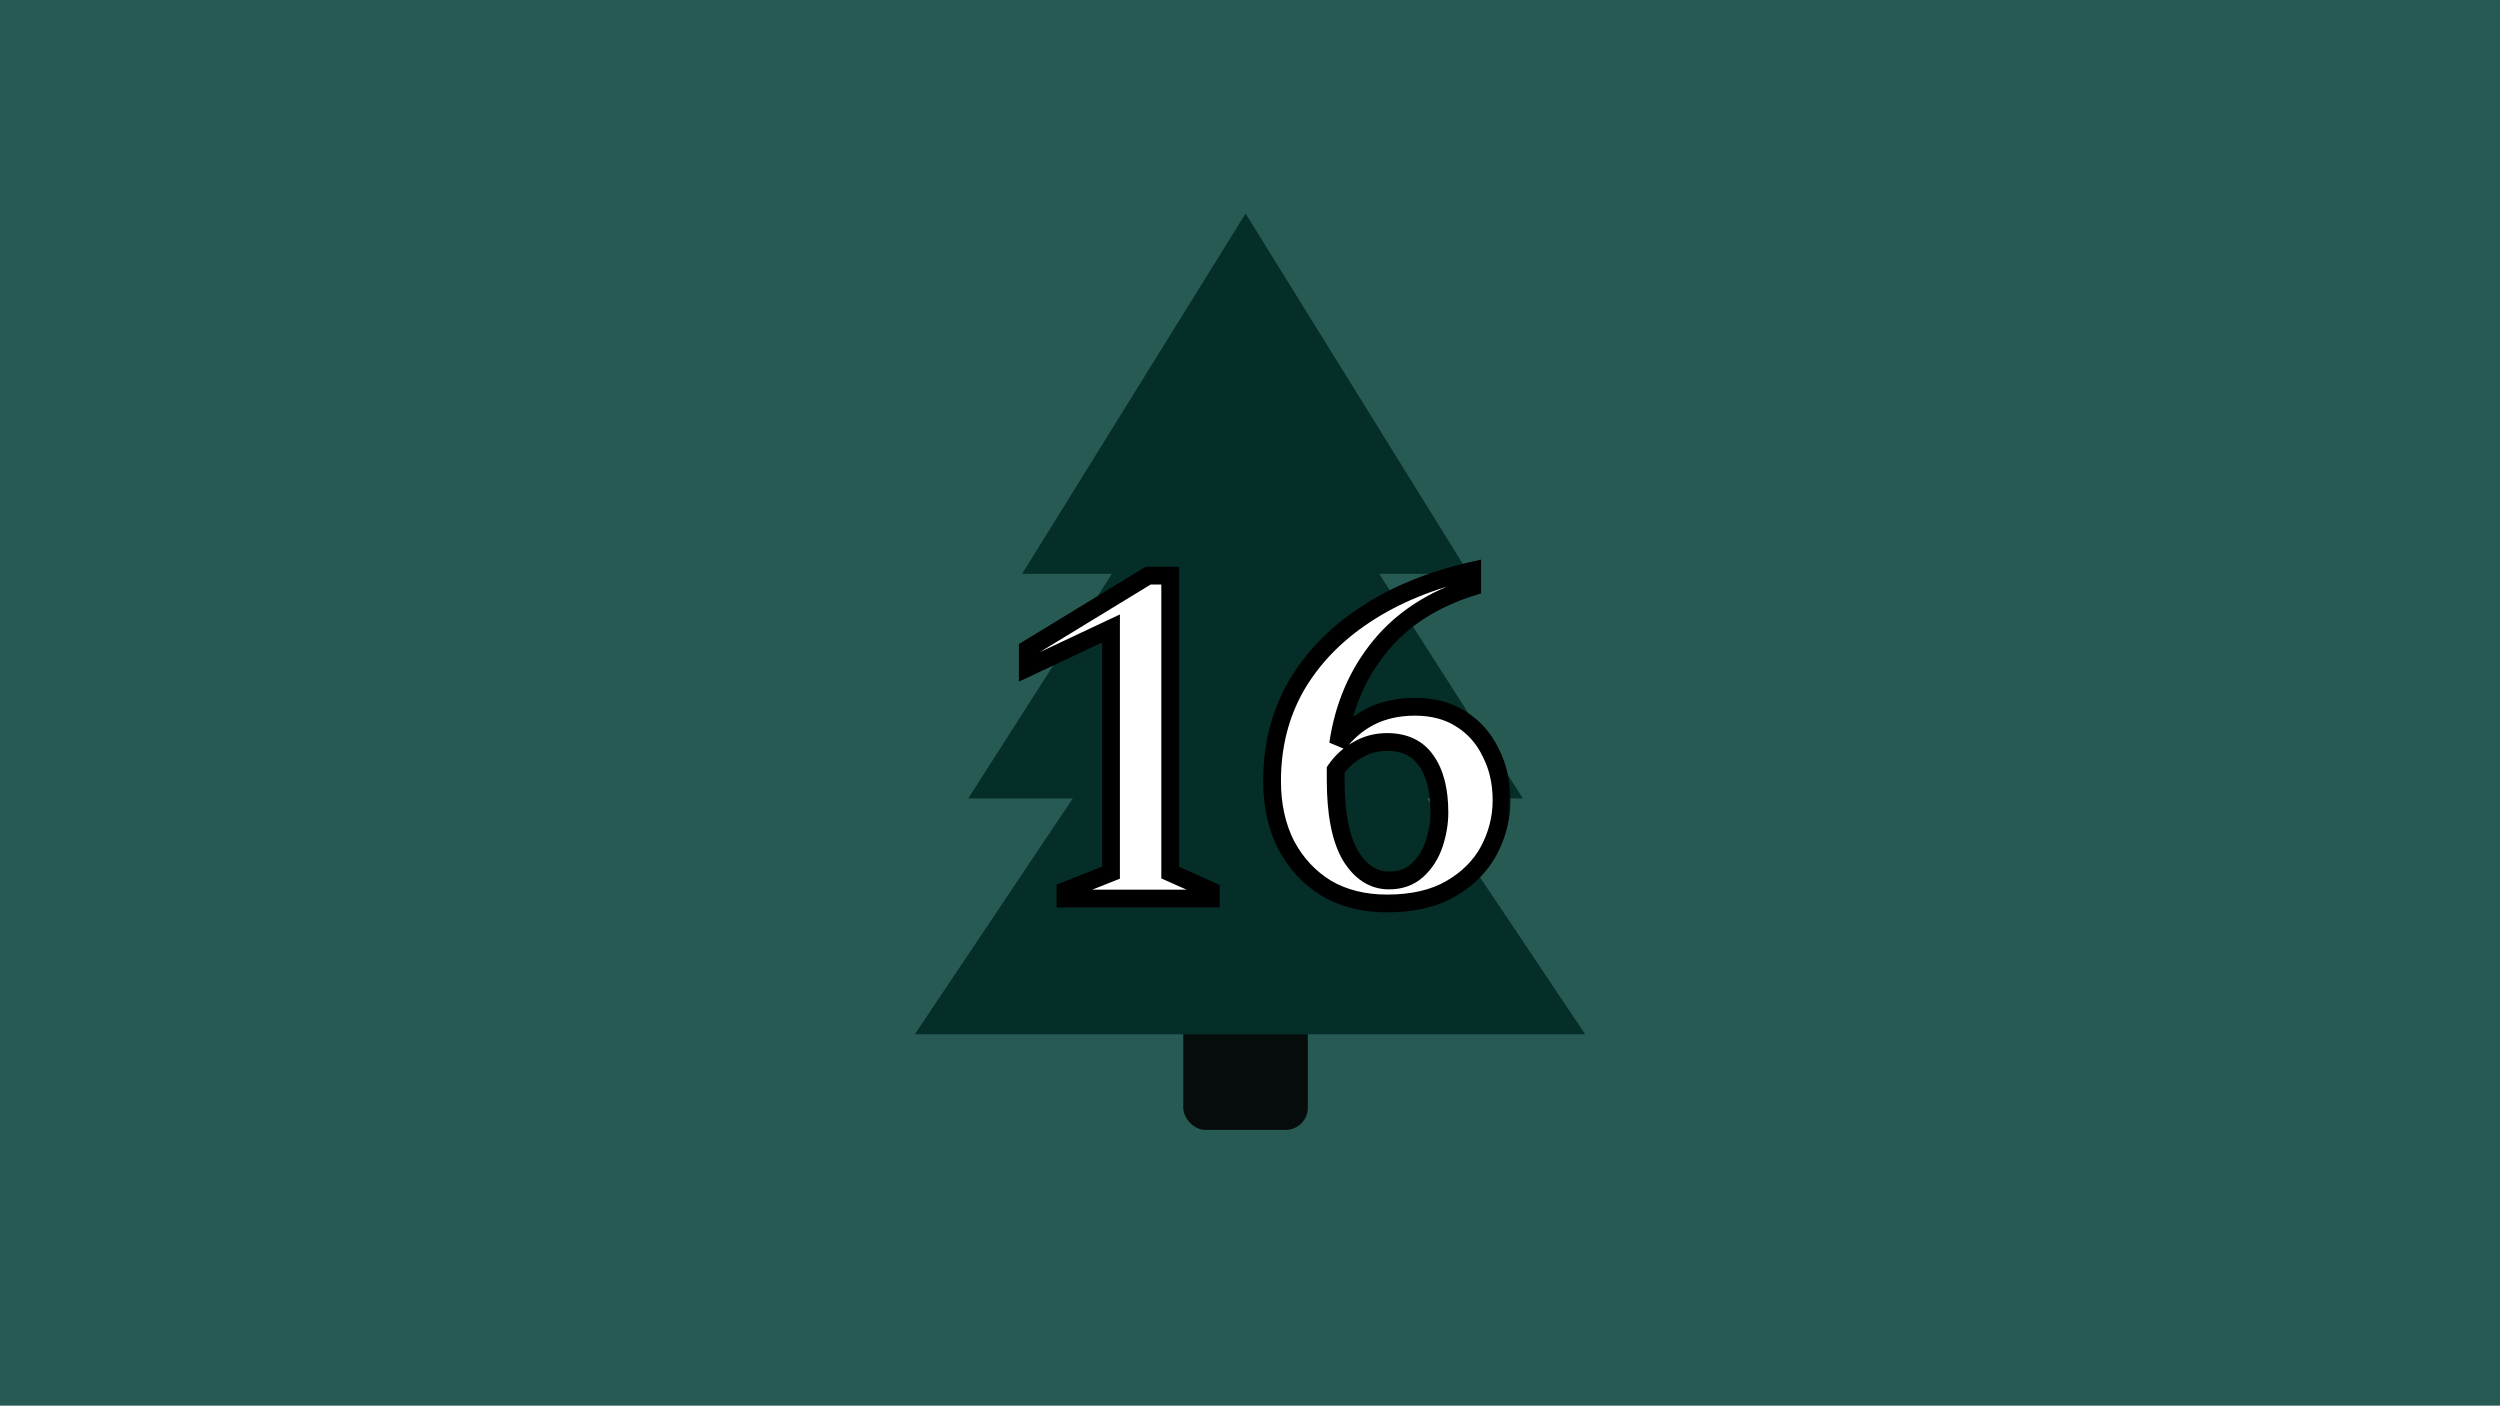 <svg width="281" height="158" viewBox="0 0 281 158" fill="none" xmlns="http://www.w3.org/2000/svg">
<rect width="281" height="158" fill="#285A54"/>
<rect x="133" y="94" width="14" height="33" rx="2.5" fill="#050C0B"/>
<path d="M140 24L165.115 64.5H114.885L140 24Z" fill="#052E29"/>
<path d="M140 41L171.177 89.75H108.823L140 41Z" fill="#052E29"/>
<path d="M140.5 60L178.172 116.25H102.828L140.5 60Z" fill="#052E29"/>
<g filter="url(#filter0_bd_2561_54)">
<mask id="path-5-outside-1_2561_54" maskUnits="userSpaceOnUse" x="114" y="58" width="56" height="41" fill="black">
<rect fill="white" x="114" y="58" width="56" height="41"/>
<path d="M119.763 97V96.12L124.878 94.085V66.64L115.528 71.04V68.95L129.058 60.7H131.533V94.085L136.098 96.12V97H119.763ZM155.905 97.55C153.302 97.55 151.028 96.982 149.085 95.845C147.178 94.672 145.675 93.058 144.575 91.005C143.512 88.915 142.98 86.513 142.98 83.8C142.98 79.84 143.878 76.283 145.675 73.13C147.508 69.977 150.093 67.3 153.43 65.1C156.803 62.863 160.818 61.213 165.475 60.15V61.965C161.112 63.322 157.665 65.54 155.135 68.62C152.605 71.7 151.028 75.367 150.405 79.62C151.395 78.3 152.605 77.273 154.035 76.54C155.502 75.807 157.17 75.44 159.04 75.44C161.057 75.44 162.78 75.898 164.21 76.815C165.677 77.732 166.795 78.997 167.565 80.61C168.372 82.187 168.775 83.965 168.775 85.945C168.775 87.925 168.298 89.813 167.345 91.61C166.392 93.37 164.962 94.8 163.055 95.9C161.148 97 158.765 97.55 155.905 97.55ZM150.13 83.635C150.13 87.412 150.68 90.253 151.78 92.16C152.917 94.03 154.365 94.965 156.125 94.965C157.408 94.965 158.472 94.58 159.315 93.81C160.158 93.04 160.782 92.068 161.185 90.895C161.588 89.685 161.79 88.493 161.79 87.32C161.79 84.827 161.295 82.883 160.305 81.49C159.352 80.097 157.885 79.4 155.905 79.4C154.695 79.4 153.595 79.693 152.605 80.28C151.615 80.83 150.79 81.582 150.13 82.535C150.13 82.902 150.13 83.268 150.13 83.635Z"/>
</mask>
<path d="M119.763 97V96.12L124.878 94.085V66.64L115.528 71.04V68.95L129.058 60.7H131.533V94.085L136.098 96.12V97H119.763ZM155.905 97.55C153.302 97.55 151.028 96.982 149.085 95.845C147.178 94.672 145.675 93.058 144.575 91.005C143.512 88.915 142.98 86.513 142.98 83.8C142.98 79.84 143.878 76.283 145.675 73.13C147.508 69.977 150.093 67.3 153.43 65.1C156.803 62.863 160.818 61.213 165.475 60.15V61.965C161.112 63.322 157.665 65.54 155.135 68.62C152.605 71.7 151.028 75.367 150.405 79.62C151.395 78.3 152.605 77.273 154.035 76.54C155.502 75.807 157.17 75.44 159.04 75.44C161.057 75.44 162.78 75.898 164.21 76.815C165.677 77.732 166.795 78.997 167.565 80.61C168.372 82.187 168.775 83.965 168.775 85.945C168.775 87.925 168.298 89.813 167.345 91.61C166.392 93.37 164.962 94.8 163.055 95.9C161.148 97 158.765 97.55 155.905 97.55ZM150.13 83.635C150.13 87.412 150.68 90.253 151.78 92.16C152.917 94.03 154.365 94.965 156.125 94.965C157.408 94.965 158.472 94.58 159.315 93.81C160.158 93.04 160.782 92.068 161.185 90.895C161.588 89.685 161.79 88.493 161.79 87.32C161.79 84.827 161.295 82.883 160.305 81.49C159.352 80.097 157.885 79.4 155.905 79.4C154.695 79.4 153.595 79.693 152.605 80.28C151.615 80.83 150.79 81.582 150.13 82.535C150.13 82.902 150.13 83.268 150.13 83.635Z" fill="white"/>
<path d="M119.763 97H118.763V98H119.763V97ZM119.763 96.12L119.393 95.191L118.763 95.442V96.12H119.763ZM124.878 94.085L125.247 95.014L125.878 94.763V94.085H124.878ZM124.878 66.64H125.878V65.064L124.452 65.735L124.878 66.64ZM115.528 71.04H114.528V72.616L115.953 71.945L115.528 71.04ZM115.528 68.95L115.007 68.096L114.528 68.388V68.95H115.528ZM129.058 60.7V59.7H128.777L128.537 59.846L129.058 60.7ZM131.533 60.7H132.533V59.7H131.533V60.7ZM131.533 94.085H130.533V94.734L131.126 94.998L131.533 94.085ZM136.098 96.12H137.098V95.471L136.505 95.207L136.098 96.12ZM136.098 97V98H137.098V97H136.098ZM120.763 97V96.12H118.763V97H120.763ZM120.132 97.049L125.247 95.014L124.508 93.156L119.393 95.191L120.132 97.049ZM125.878 94.085V66.64H123.878V94.085H125.878ZM124.452 65.735L115.102 70.135L115.953 71.945L125.303 67.545L124.452 65.735ZM116.528 71.04V68.95H114.528V71.04H116.528ZM116.048 69.804L129.578 61.554L128.537 59.846L115.007 68.096L116.048 69.804ZM129.058 61.7H131.533V59.7H129.058V61.7ZM130.533 60.7V94.085H132.533V60.7H130.533ZM131.126 94.998L135.691 97.033L136.505 95.207L131.94 93.172L131.126 94.998ZM135.098 96.12V97H137.098V96.12H135.098ZM136.098 96H119.763V98H136.098V96ZM149.085 95.845L148.561 96.697L148.57 96.703L148.58 96.708L149.085 95.845ZM144.575 91.005L143.684 91.459L143.689 91.468L143.694 91.477L144.575 91.005ZM145.675 73.13L144.81 72.627L144.806 72.635L145.675 73.13ZM153.43 65.1L153.98 65.935L153.983 65.933L153.43 65.1ZM165.475 60.15H166.475V58.896L165.252 59.175L165.475 60.15ZM165.475 61.965L165.772 62.92L166.475 62.701V61.965H165.475ZM155.135 68.62L154.362 67.985L155.135 68.62ZM150.405 79.62L149.416 79.475L151.205 80.22L150.405 79.62ZM154.035 76.54L153.588 75.645L153.579 75.65L154.035 76.54ZM164.21 76.815L163.67 77.657L163.68 77.663L164.21 76.815ZM167.565 80.61L166.663 81.041L166.668 81.053L166.675 81.066L167.565 80.61ZM167.345 91.61L168.224 92.086L168.228 92.079L167.345 91.61ZM163.055 95.9L163.555 96.766L163.055 95.9ZM151.78 92.16L150.914 92.66L150.92 92.67L150.925 92.679L151.78 92.16ZM161.185 90.895L162.131 91.22L162.134 91.211L161.185 90.895ZM160.305 81.49L159.48 82.055L159.485 82.062L159.49 82.069L160.305 81.49ZM152.605 80.28L153.091 81.154L153.103 81.147L153.115 81.14L152.605 80.28ZM150.13 82.535L149.308 81.966L149.13 82.223V82.535H150.13ZM155.905 96.55C153.451 96.55 151.357 96.016 149.59 94.982L148.58 96.708C150.699 97.948 153.152 98.55 155.905 98.55V96.55ZM149.609 94.993C147.859 93.916 146.477 92.437 145.456 90.533L143.694 91.477C144.873 93.68 146.497 95.427 148.561 96.697L149.609 94.993ZM145.466 90.552C144.485 88.623 143.98 86.38 143.98 83.8H141.98C141.98 86.646 142.538 89.207 143.684 91.459L145.466 90.552ZM143.98 83.8C143.98 79.997 144.841 76.614 146.544 73.625L144.806 72.635C142.916 75.953 141.98 79.683 141.98 83.8H143.98ZM146.54 73.633C148.288 70.625 150.76 68.058 153.98 65.935L152.88 64.265C149.426 66.542 146.729 69.328 144.81 72.627L146.54 73.633ZM153.983 65.933C157.239 63.774 161.138 62.166 165.698 61.125L165.252 59.175C160.499 60.261 156.368 61.952 152.877 64.267L153.983 65.933ZM164.475 60.15V61.965H166.475V60.15H164.475ZM165.178 61.01C160.656 62.416 157.034 64.733 154.362 67.985L155.908 69.255C158.296 66.347 161.567 64.227 165.772 62.92L165.178 61.01ZM154.362 67.985C151.708 71.217 150.063 75.056 149.416 79.475L151.394 79.765C151.994 75.677 153.502 72.183 155.908 69.255L154.362 67.985ZM151.205 80.22C152.106 79.018 153.2 78.092 154.491 77.43L153.579 75.65C152.01 76.455 150.684 77.582 149.605 79.02L151.205 80.22ZM154.482 77.434C155.792 76.78 157.303 76.44 159.04 76.44V74.44C157.037 74.44 155.212 74.834 153.588 75.646L154.482 77.434ZM159.04 76.44C160.902 76.44 162.429 76.862 163.67 77.657L164.75 75.973C163.131 74.935 161.212 74.44 159.04 74.44V76.44ZM163.68 77.663C164.98 78.475 165.972 79.593 166.663 81.041L168.467 80.179C167.618 78.4 166.374 76.988 164.74 75.967L163.68 77.663ZM166.675 81.066C167.401 82.485 167.775 84.105 167.775 85.945H169.775C169.775 83.826 169.342 81.888 168.455 80.154L166.675 81.066ZM167.775 85.945C167.775 87.757 167.341 89.485 166.462 91.141L168.228 92.079C169.256 90.142 169.775 88.093 169.775 85.945H167.775ZM166.466 91.134C165.609 92.715 164.318 94.017 162.555 95.034L163.555 96.766C165.605 95.583 167.174 94.025 168.224 92.086L166.466 91.134ZM162.555 95.034C160.84 96.024 158.641 96.55 155.905 96.55V98.55C158.889 98.55 161.457 97.976 163.555 96.766L162.555 95.034ZM149.13 83.635C149.13 87.477 149.684 90.528 150.914 92.66L152.646 91.66C151.676 89.979 151.13 87.346 151.13 83.635H149.13ZM150.925 92.679C152.193 94.764 153.928 95.965 156.125 95.965V93.965C154.802 93.965 153.641 93.296 152.635 91.641L150.925 92.679ZM156.125 95.965C157.625 95.965 158.939 95.508 159.989 94.549L158.641 93.072C158.005 93.652 157.192 93.965 156.125 93.965V95.965ZM159.989 94.549C160.967 93.656 161.678 92.538 162.131 91.22L160.239 90.57C159.886 91.599 159.35 92.424 158.641 93.072L159.989 94.549ZM162.134 91.211C162.568 89.908 162.79 88.61 162.79 87.32H160.79C160.79 88.377 160.609 89.462 160.236 90.579L162.134 91.211ZM162.79 87.32C162.79 84.71 162.274 82.535 161.12 80.911L159.49 82.069C160.316 83.232 160.79 84.943 160.79 87.32H162.79ZM161.13 80.925C159.956 79.21 158.149 78.4 155.905 78.4V80.4C157.621 80.4 158.747 80.984 159.48 82.055L161.13 80.925ZM155.905 78.4C154.525 78.4 153.248 78.737 152.095 79.42L153.115 81.14C153.942 80.65 154.865 80.4 155.905 80.4V78.4ZM152.119 79.406C150.992 80.032 150.053 80.889 149.308 81.966L150.952 83.104C151.527 82.274 152.238 81.628 153.091 81.154L152.119 79.406ZM149.13 82.535C149.13 82.536 149.13 82.536 149.13 82.537C149.13 82.538 149.13 82.539 149.13 82.539C149.13 82.54 149.13 82.541 149.13 82.541C149.13 82.542 149.13 82.543 149.13 82.544C149.13 82.544 149.13 82.545 149.13 82.546C149.13 82.546 149.13 82.547 149.13 82.548C149.13 82.549 149.13 82.549 149.13 82.55C149.13 82.551 149.13 82.552 149.13 82.552C149.13 82.553 149.13 82.554 149.13 82.554C149.13 82.555 149.13 82.556 149.13 82.556C149.13 82.557 149.13 82.558 149.13 82.559C149.13 82.559 149.13 82.56 149.13 82.561C149.13 82.561 149.13 82.562 149.13 82.563C149.13 82.564 149.13 82.564 149.13 82.565C149.13 82.566 149.13 82.567 149.13 82.567C149.13 82.568 149.13 82.569 149.13 82.569C149.13 82.57 149.13 82.571 149.13 82.572C149.13 82.572 149.13 82.573 149.13 82.574C149.13 82.574 149.13 82.575 149.13 82.576C149.13 82.576 149.13 82.577 149.13 82.578C149.13 82.579 149.13 82.579 149.13 82.58C149.13 82.581 149.13 82.582 149.13 82.582C149.13 82.583 149.13 82.584 149.13 82.584C149.13 82.585 149.13 82.586 149.13 82.587C149.13 82.587 149.13 82.588 149.13 82.589C149.13 82.589 149.13 82.59 149.13 82.591C149.13 82.592 149.13 82.592 149.13 82.593C149.13 82.594 149.13 82.594 149.13 82.595C149.13 82.596 149.13 82.597 149.13 82.597C149.13 82.598 149.13 82.599 149.13 82.6C149.13 82.6 149.13 82.601 149.13 82.602C149.13 82.602 149.13 82.603 149.13 82.604C149.13 82.605 149.13 82.605 149.13 82.606C149.13 82.607 149.13 82.607 149.13 82.608C149.13 82.609 149.13 82.609 149.13 82.61C149.13 82.611 149.13 82.612 149.13 82.612C149.13 82.613 149.13 82.614 149.13 82.615C149.13 82.615 149.13 82.616 149.13 82.617C149.13 82.617 149.13 82.618 149.13 82.619C149.13 82.62 149.13 82.62 149.13 82.621C149.13 82.622 149.13 82.622 149.13 82.623C149.13 82.624 149.13 82.624 149.13 82.625C149.13 82.626 149.13 82.627 149.13 82.627C149.13 82.628 149.13 82.629 149.13 82.629C149.13 82.63 149.13 82.631 149.13 82.632C149.13 82.632 149.13 82.633 149.13 82.634C149.13 82.635 149.13 82.635 149.13 82.636C149.13 82.637 149.13 82.637 149.13 82.638C149.13 82.639 149.13 82.64 149.13 82.64C149.13 82.641 149.13 82.642 149.13 82.642C149.13 82.643 149.13 82.644 149.13 82.645C149.13 82.645 149.13 82.646 149.13 82.647C149.13 82.647 149.13 82.648 149.13 82.649C149.13 82.65 149.13 82.65 149.13 82.651C149.13 82.652 149.13 82.652 149.13 82.653C149.13 82.654 149.13 82.655 149.13 82.655C149.13 82.656 149.13 82.657 149.13 82.657C149.13 82.658 149.13 82.659 149.13 82.66C149.13 82.66 149.13 82.661 149.13 82.662C149.13 82.662 149.13 82.663 149.13 82.664C149.13 82.665 149.13 82.665 149.13 82.666C149.13 82.667 149.13 82.668 149.13 82.668C149.13 82.669 149.13 82.67 149.13 82.67C149.13 82.671 149.13 82.672 149.13 82.672C149.13 82.673 149.13 82.674 149.13 82.675C149.13 82.675 149.13 82.676 149.13 82.677C149.13 82.677 149.13 82.678 149.13 82.679C149.13 82.68 149.13 82.68 149.13 82.681C149.13 82.682 149.13 82.683 149.13 82.683C149.13 82.684 149.13 82.685 149.13 82.685C149.13 82.686 149.13 82.687 149.13 82.688C149.13 82.688 149.13 82.689 149.13 82.69C149.13 82.69 149.13 82.691 149.13 82.692C149.13 82.693 149.13 82.693 149.13 82.694C149.13 82.695 149.13 82.695 149.13 82.696C149.13 82.697 149.13 82.698 149.13 82.698C149.13 82.699 149.13 82.7 149.13 82.7C149.13 82.701 149.13 82.702 149.13 82.703C149.13 82.703 149.13 82.704 149.13 82.705C149.13 82.705 149.13 82.706 149.13 82.707C149.13 82.708 149.13 82.708 149.13 82.709C149.13 82.71 149.13 82.71 149.13 82.711C149.13 82.712 149.13 82.713 149.13 82.713C149.13 82.714 149.13 82.715 149.13 82.716C149.13 82.716 149.13 82.717 149.13 82.718C149.13 82.718 149.13 82.719 149.13 82.72C149.13 82.721 149.13 82.721 149.13 82.722C149.13 82.723 149.13 82.723 149.13 82.724C149.13 82.725 149.13 82.725 149.13 82.726C149.13 82.727 149.13 82.728 149.13 82.728C149.13 82.729 149.13 82.73 149.13 82.731C149.13 82.731 149.13 82.732 149.13 82.733C149.13 82.733 149.13 82.734 149.13 82.735C149.13 82.736 149.13 82.736 149.13 82.737C149.13 82.738 149.13 82.738 149.13 82.739C149.13 82.74 149.13 82.74 149.13 82.741C149.13 82.742 149.13 82.743 149.13 82.743C149.13 82.744 149.13 82.745 149.13 82.746C149.13 82.746 149.13 82.747 149.13 82.748C149.13 82.748 149.13 82.749 149.13 82.75C149.13 82.751 149.13 82.751 149.13 82.752C149.13 82.753 149.13 82.753 149.13 82.754C149.13 82.755 149.13 82.756 149.13 82.756C149.13 82.757 149.13 82.758 149.13 82.758C149.13 82.759 149.13 82.76 149.13 82.761C149.13 82.761 149.13 82.762 149.13 82.763C149.13 82.763 149.13 82.764 149.13 82.765C149.13 82.766 149.13 82.766 149.13 82.767C149.13 82.768 149.13 82.769 149.13 82.769C149.13 82.77 149.13 82.771 149.13 82.771C149.13 82.772 149.13 82.773 149.13 82.773C149.13 82.774 149.13 82.775 149.13 82.776C149.13 82.776 149.13 82.777 149.13 82.778C149.13 82.778 149.13 82.779 149.13 82.78C149.13 82.781 149.13 82.781 149.13 82.782C149.13 82.783 149.13 82.784 149.13 82.784C149.13 82.785 149.13 82.786 149.13 82.786C149.13 82.787 149.13 82.788 149.13 82.788C149.13 82.789 149.13 82.79 149.13 82.791C149.13 82.791 149.13 82.792 149.13 82.793C149.13 82.793 149.13 82.794 149.13 82.795C149.13 82.796 149.13 82.796 149.13 82.797C149.13 82.798 149.13 82.799 149.13 82.799C149.13 82.8 149.13 82.801 149.13 82.801C149.13 82.802 149.13 82.803 149.13 82.804C149.13 82.804 149.13 82.805 149.13 82.806C149.13 82.806 149.13 82.807 149.13 82.808C149.13 82.809 149.13 82.809 149.13 82.81C149.13 82.811 149.13 82.811 149.13 82.812C149.13 82.813 149.13 82.814 149.13 82.814C149.13 82.815 149.13 82.816 149.13 82.816C149.13 82.817 149.13 82.818 149.13 82.819C149.13 82.819 149.13 82.82 149.13 82.821C149.13 82.822 149.13 82.822 149.13 82.823C149.13 82.824 149.13 82.824 149.13 82.825C149.13 82.826 149.13 82.826 149.13 82.827C149.13 82.828 149.13 82.829 149.13 82.829C149.13 82.83 149.13 82.831 149.13 82.832C149.13 82.832 149.13 82.833 149.13 82.834C149.13 82.834 149.13 82.835 149.13 82.836C149.13 82.837 149.13 82.837 149.13 82.838C149.13 82.839 149.13 82.839 149.13 82.84C149.13 82.841 149.13 82.841 149.13 82.842C149.13 82.843 149.13 82.844 149.13 82.844C149.13 82.845 149.13 82.846 149.13 82.847C149.13 82.847 149.13 82.848 149.13 82.849C149.13 82.849 149.13 82.85 149.13 82.851C149.13 82.852 149.13 82.852 149.13 82.853C149.13 82.854 149.13 82.854 149.13 82.855C149.13 82.856 149.13 82.856 149.13 82.857C149.13 82.858 149.13 82.859 149.13 82.859C149.13 82.86 149.13 82.861 149.13 82.862C149.13 82.862 149.13 82.863 149.13 82.864C149.13 82.864 149.13 82.865 149.13 82.866C149.13 82.867 149.13 82.867 149.13 82.868C149.13 82.869 149.13 82.869 149.13 82.87C149.13 82.871 149.13 82.872 149.13 82.872C149.13 82.873 149.13 82.874 149.13 82.874C149.13 82.875 149.13 82.876 149.13 82.877C149.13 82.877 149.13 82.878 149.13 82.879C149.13 82.879 149.13 82.88 149.13 82.881C149.13 82.882 149.13 82.882 149.13 82.883C149.13 82.884 149.13 82.885 149.13 82.885C149.13 82.886 149.13 82.887 149.13 82.887C149.13 82.888 149.13 82.889 149.13 82.889C149.13 82.89 149.13 82.891 149.13 82.892C149.13 82.892 149.13 82.893 149.13 82.894C149.13 82.894 149.13 82.895 149.13 82.896C149.13 82.897 149.13 82.897 149.13 82.898C149.13 82.899 149.13 82.9 149.13 82.9C149.13 82.901 149.13 82.902 149.13 82.902C149.13 82.903 149.13 82.904 149.13 82.904C149.13 82.905 149.13 82.906 149.13 82.907C149.13 82.907 149.13 82.908 149.13 82.909C149.13 82.909 149.13 82.91 149.13 82.911C149.13 82.912 149.13 82.912 149.13 82.913C149.13 82.914 149.13 82.915 149.13 82.915C149.13 82.916 149.13 82.917 149.13 82.917C149.13 82.918 149.13 82.919 149.13 82.92C149.13 82.92 149.13 82.921 149.13 82.922C149.13 82.922 149.13 82.923 149.13 82.924C149.13 82.925 149.13 82.925 149.13 82.926C149.13 82.927 149.13 82.927 149.13 82.928C149.13 82.929 149.13 82.93 149.13 82.93C149.13 82.931 149.13 82.932 149.13 82.933C149.13 82.933 149.13 82.934 149.13 82.935C149.13 82.935 149.13 82.936 149.13 82.937C149.13 82.938 149.13 82.938 149.13 82.939C149.13 82.94 149.13 82.94 149.13 82.941C149.13 82.942 149.13 82.942 149.13 82.943C149.13 82.944 149.13 82.945 149.13 82.945C149.13 82.946 149.13 82.947 149.13 82.948C149.13 82.948 149.13 82.949 149.13 82.95C149.13 82.95 149.13 82.951 149.13 82.952C149.13 82.953 149.13 82.953 149.13 82.954C149.13 82.955 149.13 82.955 149.13 82.956C149.13 82.957 149.13 82.957 149.13 82.958C149.13 82.959 149.13 82.96 149.13 82.96C149.13 82.961 149.13 82.962 149.13 82.963C149.13 82.963 149.13 82.964 149.13 82.965C149.13 82.965 149.13 82.966 149.13 82.967C149.13 82.968 149.13 82.968 149.13 82.969C149.13 82.97 149.13 82.97 149.13 82.971C149.13 82.972 149.13 82.973 149.13 82.973C149.13 82.974 149.13 82.975 149.13 82.975C149.13 82.976 149.13 82.977 149.13 82.978C149.13 82.978 149.13 82.979 149.13 82.98C149.13 82.98 149.13 82.981 149.13 82.982C149.13 82.983 149.13 82.983 149.13 82.984C149.13 82.985 149.13 82.986 149.13 82.986C149.13 82.987 149.13 82.988 149.13 82.988C149.13 82.989 149.13 82.99 149.13 82.99C149.13 82.991 149.13 82.992 149.13 82.993C149.13 82.993 149.13 82.994 149.13 82.995C149.13 82.996 149.13 82.996 149.13 82.997C149.13 82.998 149.13 82.998 149.13 82.999C149.13 83 149.13 83.001 149.13 83.001C149.13 83.002 149.13 83.003 149.13 83.003C149.13 83.004 149.13 83.005 149.13 83.005C149.13 83.006 149.13 83.007 149.13 83.008C149.13 83.008 149.13 83.009 149.13 83.01C149.13 83.01 149.13 83.011 149.13 83.012C149.13 83.013 149.13 83.013 149.13 83.014C149.13 83.015 149.13 83.016 149.13 83.016C149.13 83.017 149.13 83.018 149.13 83.018C149.13 83.019 149.13 83.02 149.13 83.02C149.13 83.021 149.13 83.022 149.13 83.023C149.13 83.023 149.13 83.024 149.13 83.025C149.13 83.026 149.13 83.026 149.13 83.027C149.13 83.028 149.13 83.028 149.13 83.029C149.13 83.03 149.13 83.031 149.13 83.031C149.13 83.032 149.13 83.033 149.13 83.033C149.13 83.034 149.13 83.035 149.13 83.036C149.13 83.036 149.13 83.037 149.13 83.038C149.13 83.038 149.13 83.039 149.13 83.04C149.13 83.041 149.13 83.041 149.13 83.042C149.13 83.043 149.13 83.043 149.13 83.044C149.13 83.045 149.13 83.046 149.13 83.046C149.13 83.047 149.13 83.048 149.13 83.049C149.13 83.049 149.13 83.05 149.13 83.051C149.13 83.051 149.13 83.052 149.13 83.053C149.13 83.053 149.13 83.054 149.13 83.055C149.13 83.056 149.13 83.056 149.13 83.057C149.13 83.058 149.13 83.058 149.13 83.059C149.13 83.06 149.13 83.061 149.13 83.061C149.13 83.062 149.13 83.063 149.13 83.064C149.13 83.064 149.13 83.065 149.13 83.066C149.13 83.066 149.13 83.067 149.13 83.068C149.13 83.069 149.13 83.069 149.13 83.07C149.13 83.071 149.13 83.071 149.13 83.072C149.13 83.073 149.13 83.073 149.13 83.074C149.13 83.075 149.13 83.076 149.13 83.076C149.13 83.077 149.13 83.078 149.13 83.079C149.13 83.079 149.13 83.08 149.13 83.081C149.13 83.081 149.13 83.082 149.13 83.083C149.13 83.084 149.13 83.084 149.13 83.085C149.13 83.086 149.13 83.086 149.13 83.087C149.13 83.088 149.13 83.089 149.13 83.089C149.13 83.09 149.13 83.091 149.13 83.091C149.13 83.092 149.13 83.093 149.13 83.094C149.13 83.094 149.13 83.095 149.13 83.096C149.13 83.097 149.13 83.097 149.13 83.098C149.13 83.099 149.13 83.099 149.13 83.1C149.13 83.101 149.13 83.102 149.13 83.102C149.13 83.103 149.13 83.104 149.13 83.104C149.13 83.105 149.13 83.106 149.13 83.106C149.13 83.107 149.13 83.108 149.13 83.109C149.13 83.109 149.13 83.11 149.13 83.111C149.13 83.112 149.13 83.112 149.13 83.113C149.13 83.114 149.13 83.114 149.13 83.115C149.13 83.116 149.13 83.117 149.13 83.117C149.13 83.118 149.13 83.119 149.13 83.119C149.13 83.12 149.13 83.121 149.13 83.121C149.13 83.122 149.13 83.123 149.13 83.124C149.13 83.124 149.13 83.125 149.13 83.126C149.13 83.126 149.13 83.127 149.13 83.128C149.13 83.129 149.13 83.129 149.13 83.13C149.13 83.131 149.13 83.132 149.13 83.132C149.13 83.133 149.13 83.134 149.13 83.134C149.13 83.135 149.13 83.136 149.13 83.137C149.13 83.137 149.13 83.138 149.13 83.139C149.13 83.139 149.13 83.14 149.13 83.141C149.13 83.142 149.13 83.142 149.13 83.143C149.13 83.144 149.13 83.144 149.13 83.145C149.13 83.146 149.13 83.147 149.13 83.147C149.13 83.148 149.13 83.149 149.13 83.15C149.13 83.15 149.13 83.151 149.13 83.152C149.13 83.152 149.13 83.153 149.13 83.154C149.13 83.154 149.13 83.155 149.13 83.156C149.13 83.157 149.13 83.157 149.13 83.158C149.13 83.159 149.13 83.159 149.13 83.16C149.13 83.161 149.13 83.162 149.13 83.162C149.13 83.163 149.13 83.164 149.13 83.165C149.13 83.165 149.13 83.166 149.13 83.167C149.13 83.167 149.13 83.168 149.13 83.169C149.13 83.169 149.13 83.17 149.13 83.171C149.13 83.172 149.13 83.172 149.13 83.173C149.13 83.174 149.13 83.174 149.13 83.175C149.13 83.176 149.13 83.177 149.13 83.177C149.13 83.178 149.13 83.179 149.13 83.18C149.13 83.18 149.13 83.181 149.13 83.182C149.13 83.182 149.13 83.183 149.13 83.184C149.13 83.184 149.13 83.185 149.13 83.186C149.13 83.187 149.13 83.187 149.13 83.188C149.13 83.189 149.13 83.19 149.13 83.19C149.13 83.191 149.13 83.192 149.13 83.192C149.13 83.193 149.13 83.194 149.13 83.195C149.13 83.195 149.13 83.196 149.13 83.197C149.13 83.197 149.13 83.198 149.13 83.199C149.13 83.2 149.13 83.2 149.13 83.201C149.13 83.202 149.13 83.202 149.13 83.203C149.13 83.204 149.13 83.205 149.13 83.205C149.13 83.206 149.13 83.207 149.13 83.207C149.13 83.208 149.13 83.209 149.13 83.21C149.13 83.21 149.13 83.211 149.13 83.212C149.13 83.213 149.13 83.213 149.13 83.214C149.13 83.215 149.13 83.215 149.13 83.216C149.13 83.217 149.13 83.218 149.13 83.218C149.13 83.219 149.13 83.22 149.13 83.22C149.13 83.221 149.13 83.222 149.13 83.222C149.13 83.223 149.13 83.224 149.13 83.225C149.13 83.225 149.13 83.226 149.13 83.227C149.13 83.228 149.13 83.228 149.13 83.229C149.13 83.23 149.13 83.23 149.13 83.231C149.13 83.232 149.13 83.233 149.13 83.233C149.13 83.234 149.13 83.235 149.13 83.235C149.13 83.236 149.13 83.237 149.13 83.237C149.13 83.238 149.13 83.239 149.13 83.24C149.13 83.24 149.13 83.241 149.13 83.242C149.13 83.243 149.13 83.243 149.13 83.244C149.13 83.245 149.13 83.245 149.13 83.246C149.13 83.247 149.13 83.248 149.13 83.248C149.13 83.249 149.13 83.25 149.13 83.25C149.13 83.251 149.13 83.252 149.13 83.253C149.13 83.253 149.13 83.254 149.13 83.255C149.13 83.255 149.13 83.256 149.13 83.257C149.13 83.258 149.13 83.258 149.13 83.259C149.13 83.26 149.13 83.26 149.13 83.261C149.13 83.262 149.13 83.263 149.13 83.263C149.13 83.264 149.13 83.265 149.13 83.266C149.13 83.266 149.13 83.267 149.13 83.268C149.13 83.268 149.13 83.269 149.13 83.27C149.13 83.27 149.13 83.271 149.13 83.272C149.13 83.273 149.13 83.273 149.13 83.274C149.13 83.275 149.13 83.275 149.13 83.276C149.13 83.277 149.13 83.278 149.13 83.278C149.13 83.279 149.13 83.28 149.13 83.281C149.13 83.281 149.13 83.282 149.13 83.283C149.13 83.283 149.13 83.284 149.13 83.285C149.13 83.285 149.13 83.286 149.13 83.287C149.13 83.288 149.13 83.288 149.13 83.289C149.13 83.29 149.13 83.29 149.13 83.291C149.13 83.292 149.13 83.293 149.13 83.293C149.13 83.294 149.13 83.295 149.13 83.296C149.13 83.296 149.13 83.297 149.13 83.298C149.13 83.298 149.13 83.299 149.13 83.3C149.13 83.301 149.13 83.301 149.13 83.302C149.13 83.303 149.13 83.303 149.13 83.304C149.13 83.305 149.13 83.306 149.13 83.306C149.13 83.307 149.13 83.308 149.13 83.308C149.13 83.309 149.13 83.31 149.13 83.311C149.13 83.311 149.13 83.312 149.13 83.313C149.13 83.313 149.13 83.314 149.13 83.315C149.13 83.316 149.13 83.316 149.13 83.317C149.13 83.318 149.13 83.319 149.13 83.319C149.13 83.32 149.13 83.321 149.13 83.321C149.13 83.322 149.13 83.323 149.13 83.323C149.13 83.324 149.13 83.325 149.13 83.326C149.13 83.326 149.13 83.327 149.13 83.328C149.13 83.329 149.13 83.329 149.13 83.33C149.13 83.331 149.13 83.331 149.13 83.332C149.13 83.333 149.13 83.334 149.13 83.334C149.13 83.335 149.13 83.336 149.13 83.336C149.13 83.337 149.13 83.338 149.13 83.338C149.13 83.339 149.13 83.34 149.13 83.341C149.13 83.341 149.13 83.342 149.13 83.343C149.13 83.344 149.13 83.344 149.13 83.345C149.13 83.346 149.13 83.346 149.13 83.347C149.13 83.348 149.13 83.349 149.13 83.349C149.13 83.35 149.13 83.351 149.13 83.351C149.13 83.352 149.13 83.353 149.13 83.354C149.13 83.354 149.13 83.355 149.13 83.356C149.13 83.356 149.13 83.357 149.13 83.358C149.13 83.359 149.13 83.359 149.13 83.36C149.13 83.361 149.13 83.361 149.13 83.362C149.13 83.363 149.13 83.364 149.13 83.364C149.13 83.365 149.13 83.366 149.13 83.366C149.13 83.367 149.13 83.368 149.13 83.369C149.13 83.369 149.13 83.37 149.13 83.371C149.13 83.371 149.13 83.372 149.13 83.373C149.13 83.374 149.13 83.374 149.13 83.375C149.13 83.376 149.13 83.376 149.13 83.377C149.13 83.378 149.13 83.379 149.13 83.379C149.13 83.38 149.13 83.381 149.13 83.382C149.13 83.382 149.13 83.383 149.13 83.384C149.13 83.384 149.13 83.385 149.13 83.386C149.13 83.386 149.13 83.387 149.13 83.388C149.13 83.389 149.13 83.389 149.13 83.39C149.13 83.391 149.13 83.391 149.13 83.392C149.13 83.393 149.13 83.394 149.13 83.394C149.13 83.395 149.13 83.396 149.13 83.397C149.13 83.397 149.13 83.398 149.13 83.399C149.13 83.399 149.13 83.4 149.13 83.401C149.13 83.401 149.13 83.402 149.13 83.403C149.13 83.404 149.13 83.404 149.13 83.405C149.13 83.406 149.13 83.406 149.13 83.407C149.13 83.408 149.13 83.409 149.13 83.409C149.13 83.41 149.13 83.411 149.13 83.412C149.13 83.412 149.13 83.413 149.13 83.414C149.13 83.414 149.13 83.415 149.13 83.416C149.13 83.417 149.13 83.417 149.13 83.418C149.13 83.419 149.13 83.419 149.13 83.42C149.13 83.421 149.13 83.422 149.13 83.422C149.13 83.423 149.13 83.424 149.13 83.424C149.13 83.425 149.13 83.426 149.13 83.427C149.13 83.427 149.13 83.428 149.13 83.429C149.13 83.43 149.13 83.43 149.13 83.431C149.13 83.432 149.13 83.432 149.13 83.433C149.13 83.434 149.13 83.434 149.13 83.435C149.13 83.436 149.13 83.437 149.13 83.437C149.13 83.438 149.13 83.439 149.13 83.439C149.13 83.44 149.13 83.441 149.13 83.442C149.13 83.442 149.13 83.443 149.13 83.444C149.13 83.445 149.13 83.445 149.13 83.446C149.13 83.447 149.13 83.447 149.13 83.448C149.13 83.449 149.13 83.45 149.13 83.45C149.13 83.451 149.13 83.452 149.13 83.452C149.13 83.453 149.13 83.454 149.13 83.454C149.13 83.455 149.13 83.456 149.13 83.457C149.13 83.457 149.13 83.458 149.13 83.459C149.13 83.46 149.13 83.46 149.13 83.461C149.13 83.462 149.13 83.462 149.13 83.463C149.13 83.464 149.13 83.465 149.13 83.465C149.13 83.466 149.13 83.467 149.13 83.467C149.13 83.468 149.13 83.469 149.13 83.47C149.13 83.47 149.13 83.471 149.13 83.472C149.13 83.472 149.13 83.473 149.13 83.474C149.13 83.475 149.13 83.475 149.13 83.476C149.13 83.477 149.13 83.477 149.13 83.478C149.13 83.479 149.13 83.48 149.13 83.48C149.13 83.481 149.13 83.482 149.13 83.483C149.13 83.483 149.13 83.484 149.13 83.485C149.13 83.485 149.13 83.486 149.13 83.487C149.13 83.487 149.13 83.488 149.13 83.489C149.13 83.49 149.13 83.49 149.13 83.491C149.13 83.492 149.13 83.493 149.13 83.493C149.13 83.494 149.13 83.495 149.13 83.495C149.13 83.496 149.13 83.497 149.13 83.498C149.13 83.498 149.13 83.499 149.13 83.5C149.13 83.5 149.13 83.501 149.13 83.502C149.13 83.502 149.13 83.503 149.13 83.504C149.13 83.505 149.13 83.505 149.13 83.506C149.13 83.507 149.13 83.507 149.13 83.508C149.13 83.509 149.13 83.51 149.13 83.51C149.13 83.511 149.13 83.512 149.13 83.513C149.13 83.513 149.13 83.514 149.13 83.515C149.13 83.515 149.13 83.516 149.13 83.517C149.13 83.518 149.13 83.518 149.13 83.519C149.13 83.52 149.13 83.52 149.13 83.521C149.13 83.522 149.13 83.523 149.13 83.523C149.13 83.524 149.13 83.525 149.13 83.525C149.13 83.526 149.13 83.527 149.13 83.528C149.13 83.528 149.13 83.529 149.13 83.53C149.13 83.53 149.13 83.531 149.13 83.532C149.13 83.533 149.13 83.533 149.13 83.534C149.13 83.535 149.13 83.535 149.13 83.536C149.13 83.537 149.13 83.538 149.13 83.538C149.13 83.539 149.13 83.54 149.13 83.54C149.13 83.541 149.13 83.542 149.13 83.543C149.13 83.543 149.13 83.544 149.13 83.545C149.13 83.546 149.13 83.546 149.13 83.547C149.13 83.548 149.13 83.548 149.13 83.549C149.13 83.55 149.13 83.55 149.13 83.551C149.13 83.552 149.13 83.553 149.13 83.553C149.13 83.554 149.13 83.555 149.13 83.555C149.13 83.556 149.13 83.557 149.13 83.558C149.13 83.558 149.13 83.559 149.13 83.56C149.13 83.561 149.13 83.561 149.13 83.562C149.13 83.563 149.13 83.563 149.13 83.564C149.13 83.565 149.13 83.566 149.13 83.566C149.13 83.567 149.13 83.568 149.13 83.568C149.13 83.569 149.13 83.57 149.13 83.57C149.13 83.571 149.13 83.572 149.13 83.573C149.13 83.573 149.13 83.574 149.13 83.575C149.13 83.576 149.13 83.576 149.13 83.577C149.13 83.578 149.13 83.578 149.13 83.579C149.13 83.58 149.13 83.581 149.13 83.581C149.13 83.582 149.13 83.583 149.13 83.583C149.13 83.584 149.13 83.585 149.13 83.586C149.13 83.586 149.13 83.587 149.13 83.588C149.13 83.588 149.13 83.589 149.13 83.59C149.13 83.591 149.13 83.591 149.13 83.592C149.13 83.593 149.13 83.594 149.13 83.594C149.13 83.595 149.13 83.596 149.13 83.596C149.13 83.597 149.13 83.598 149.13 83.599C149.13 83.599 149.13 83.6 149.13 83.601C149.13 83.601 149.13 83.602 149.13 83.603C149.13 83.603 149.13 83.604 149.13 83.605C149.13 83.606 149.13 83.606 149.13 83.607C149.13 83.608 149.13 83.609 149.13 83.609C149.13 83.61 149.13 83.611 149.13 83.611C149.13 83.612 149.13 83.613 149.13 83.614C149.13 83.614 149.13 83.615 149.13 83.616C149.13 83.616 149.13 83.617 149.13 83.618C149.13 83.618 149.13 83.619 149.13 83.62C149.13 83.621 149.13 83.621 149.13 83.622C149.13 83.623 149.13 83.624 149.13 83.624C149.13 83.625 149.13 83.626 149.13 83.626C149.13 83.627 149.13 83.628 149.13 83.629C149.13 83.629 149.13 83.63 149.13 83.631C149.13 83.631 149.13 83.632 149.13 83.633C149.13 83.634 149.13 83.634 149.13 83.635H151.13C151.13 83.634 151.13 83.634 151.13 83.633C151.13 83.632 151.13 83.631 151.13 83.631C151.13 83.63 151.13 83.629 151.13 83.629C151.13 83.628 151.13 83.627 151.13 83.626C151.13 83.626 151.13 83.625 151.13 83.624C151.13 83.624 151.13 83.623 151.13 83.622C151.13 83.621 151.13 83.621 151.13 83.62C151.13 83.619 151.13 83.618 151.13 83.618C151.13 83.617 151.13 83.616 151.13 83.616C151.13 83.615 151.13 83.614 151.13 83.614C151.13 83.613 151.13 83.612 151.13 83.611C151.13 83.611 151.13 83.61 151.13 83.609C151.13 83.609 151.13 83.608 151.13 83.607C151.13 83.606 151.13 83.606 151.13 83.605C151.13 83.604 151.13 83.603 151.13 83.603C151.13 83.602 151.13 83.601 151.13 83.601C151.13 83.6 151.13 83.599 151.13 83.599C151.13 83.598 151.13 83.597 151.13 83.596C151.13 83.596 151.13 83.595 151.13 83.594C151.13 83.594 151.13 83.593 151.13 83.592C151.13 83.591 151.13 83.591 151.13 83.59C151.13 83.589 151.13 83.588 151.13 83.588C151.13 83.587 151.13 83.586 151.13 83.586C151.13 83.585 151.13 83.584 151.13 83.583C151.13 83.583 151.13 83.582 151.13 83.581C151.13 83.581 151.13 83.58 151.13 83.579C151.13 83.578 151.13 83.578 151.13 83.577C151.13 83.576 151.13 83.576 151.13 83.575C151.13 83.574 151.13 83.573 151.13 83.573C151.13 83.572 151.13 83.571 151.13 83.57C151.13 83.57 151.13 83.569 151.13 83.568C151.13 83.568 151.13 83.567 151.13 83.566C151.13 83.566 151.13 83.565 151.13 83.564C151.13 83.563 151.13 83.563 151.13 83.562C151.13 83.561 151.13 83.561 151.13 83.56C151.13 83.559 151.13 83.558 151.13 83.558C151.13 83.557 151.13 83.556 151.13 83.555C151.13 83.555 151.13 83.554 151.13 83.553C151.13 83.553 151.13 83.552 151.13 83.551C151.13 83.55 151.13 83.55 151.13 83.549C151.13 83.548 151.13 83.548 151.13 83.547C151.13 83.546 151.13 83.546 151.13 83.545C151.13 83.544 151.13 83.543 151.13 83.543C151.13 83.542 151.13 83.541 151.13 83.54C151.13 83.54 151.13 83.539 151.13 83.538C151.13 83.538 151.13 83.537 151.13 83.536C151.13 83.535 151.13 83.535 151.13 83.534C151.13 83.533 151.13 83.533 151.13 83.532C151.13 83.531 151.13 83.53 151.13 83.53C151.13 83.529 151.13 83.528 151.13 83.528C151.13 83.527 151.13 83.526 151.13 83.525C151.13 83.525 151.13 83.524 151.13 83.523C151.13 83.523 151.13 83.522 151.13 83.521C151.13 83.52 151.13 83.52 151.13 83.519C151.13 83.518 151.13 83.518 151.13 83.517C151.13 83.516 151.13 83.515 151.13 83.515C151.13 83.514 151.13 83.513 151.13 83.513C151.13 83.512 151.13 83.511 151.13 83.51C151.13 83.51 151.13 83.509 151.13 83.508C151.13 83.507 151.13 83.507 151.13 83.506C151.13 83.505 151.13 83.505 151.13 83.504C151.13 83.503 151.13 83.502 151.13 83.502C151.13 83.501 151.13 83.5 151.13 83.5C151.13 83.499 151.13 83.498 151.13 83.498C151.13 83.497 151.13 83.496 151.13 83.495C151.13 83.495 151.13 83.494 151.13 83.493C151.13 83.493 151.13 83.492 151.13 83.491C151.13 83.49 151.13 83.49 151.13 83.489C151.13 83.488 151.13 83.487 151.13 83.487C151.13 83.486 151.13 83.485 151.13 83.485C151.13 83.484 151.13 83.483 151.13 83.483C151.13 83.482 151.13 83.481 151.13 83.48C151.13 83.48 151.13 83.479 151.13 83.478C151.13 83.477 151.13 83.477 151.13 83.476C151.13 83.475 151.13 83.475 151.13 83.474C151.13 83.473 151.13 83.472 151.13 83.472C151.13 83.471 151.13 83.47 151.13 83.47C151.13 83.469 151.13 83.468 151.13 83.467C151.13 83.467 151.13 83.466 151.13 83.465C151.13 83.465 151.13 83.464 151.13 83.463C151.13 83.462 151.13 83.462 151.13 83.461C151.13 83.46 151.13 83.46 151.13 83.459C151.13 83.458 151.13 83.457 151.13 83.457C151.13 83.456 151.13 83.455 151.13 83.454C151.13 83.454 151.13 83.453 151.13 83.452C151.13 83.452 151.13 83.451 151.13 83.45C151.13 83.45 151.13 83.449 151.13 83.448C151.13 83.447 151.13 83.447 151.13 83.446C151.13 83.445 151.13 83.445 151.13 83.444C151.13 83.443 151.13 83.442 151.13 83.442C151.13 83.441 151.13 83.44 151.13 83.439C151.13 83.439 151.13 83.438 151.13 83.437C151.13 83.437 151.13 83.436 151.13 83.435C151.13 83.434 151.13 83.434 151.13 83.433C151.13 83.432 151.13 83.432 151.13 83.431C151.13 83.43 151.13 83.43 151.13 83.429C151.13 83.428 151.13 83.427 151.13 83.427C151.13 83.426 151.13 83.425 151.13 83.424C151.13 83.424 151.13 83.423 151.13 83.422C151.13 83.422 151.13 83.421 151.13 83.42C151.13 83.419 151.13 83.419 151.13 83.418C151.13 83.417 151.13 83.417 151.13 83.416C151.13 83.415 151.13 83.414 151.13 83.414C151.13 83.413 151.13 83.412 151.13 83.412C151.13 83.411 151.13 83.41 151.13 83.409C151.13 83.409 151.13 83.408 151.13 83.407C151.13 83.406 151.13 83.406 151.13 83.405C151.13 83.404 151.13 83.404 151.13 83.403C151.13 83.402 151.13 83.401 151.13 83.401C151.13 83.4 151.13 83.399 151.13 83.399C151.13 83.398 151.13 83.397 151.13 83.397C151.13 83.396 151.13 83.395 151.13 83.394C151.13 83.394 151.13 83.393 151.13 83.392C151.13 83.391 151.13 83.391 151.13 83.39C151.13 83.389 151.13 83.389 151.13 83.388C151.13 83.387 151.13 83.386 151.13 83.386C151.13 83.385 151.13 83.384 151.13 83.384C151.13 83.383 151.13 83.382 151.13 83.382C151.13 83.381 151.13 83.38 151.13 83.379C151.13 83.379 151.13 83.378 151.13 83.377C151.13 83.376 151.13 83.376 151.13 83.375C151.13 83.374 151.13 83.374 151.13 83.373C151.13 83.372 151.13 83.371 151.13 83.371C151.13 83.37 151.13 83.369 151.13 83.369C151.13 83.368 151.13 83.367 151.13 83.366C151.13 83.366 151.13 83.365 151.13 83.364C151.13 83.364 151.13 83.363 151.13 83.362C151.13 83.361 151.13 83.361 151.13 83.36C151.13 83.359 151.13 83.359 151.13 83.358C151.13 83.357 151.13 83.356 151.13 83.356C151.13 83.355 151.13 83.354 151.13 83.354C151.13 83.353 151.13 83.352 151.13 83.351C151.13 83.351 151.13 83.35 151.13 83.349C151.13 83.349 151.13 83.348 151.13 83.347C151.13 83.346 151.13 83.346 151.13 83.345C151.13 83.344 151.13 83.344 151.13 83.343C151.13 83.342 151.13 83.341 151.13 83.341C151.13 83.34 151.13 83.339 151.13 83.338C151.13 83.338 151.13 83.337 151.13 83.336C151.13 83.336 151.13 83.335 151.13 83.334C151.13 83.334 151.13 83.333 151.13 83.332C151.13 83.331 151.13 83.331 151.13 83.33C151.13 83.329 151.13 83.329 151.13 83.328C151.13 83.327 151.13 83.326 151.13 83.326C151.13 83.325 151.13 83.324 151.13 83.323C151.13 83.323 151.13 83.322 151.13 83.321C151.13 83.321 151.13 83.32 151.13 83.319C151.13 83.319 151.13 83.318 151.13 83.317C151.13 83.316 151.13 83.316 151.13 83.315C151.13 83.314 151.13 83.313 151.13 83.313C151.13 83.312 151.13 83.311 151.13 83.311C151.13 83.31 151.13 83.309 151.13 83.308C151.13 83.308 151.13 83.307 151.13 83.306C151.13 83.306 151.13 83.305 151.13 83.304C151.13 83.303 151.13 83.303 151.13 83.302C151.13 83.301 151.13 83.301 151.13 83.3C151.13 83.299 151.13 83.298 151.13 83.298C151.13 83.297 151.13 83.296 151.13 83.296C151.13 83.295 151.13 83.294 151.13 83.293C151.13 83.293 151.13 83.292 151.13 83.291C151.13 83.29 151.13 83.29 151.13 83.289C151.13 83.288 151.13 83.288 151.13 83.287C151.13 83.286 151.13 83.285 151.13 83.285C151.13 83.284 151.13 83.283 151.13 83.283C151.13 83.282 151.13 83.281 151.13 83.281C151.13 83.28 151.13 83.279 151.13 83.278C151.13 83.278 151.13 83.277 151.13 83.276C151.13 83.275 151.13 83.275 151.13 83.274C151.13 83.273 151.13 83.273 151.13 83.272C151.13 83.271 151.13 83.27 151.13 83.27C151.13 83.269 151.13 83.268 151.13 83.268C151.13 83.267 151.13 83.266 151.13 83.266C151.13 83.265 151.13 83.264 151.13 83.263C151.13 83.263 151.13 83.262 151.13 83.261C151.13 83.26 151.13 83.26 151.13 83.259C151.13 83.258 151.13 83.258 151.13 83.257C151.13 83.256 151.13 83.255 151.13 83.255C151.13 83.254 151.13 83.253 151.13 83.253C151.13 83.252 151.13 83.251 151.13 83.25C151.13 83.25 151.13 83.249 151.13 83.248C151.13 83.248 151.13 83.247 151.13 83.246C151.13 83.245 151.13 83.245 151.13 83.244C151.13 83.243 151.13 83.243 151.13 83.242C151.13 83.241 151.13 83.24 151.13 83.24C151.13 83.239 151.13 83.238 151.13 83.237C151.13 83.237 151.13 83.236 151.13 83.235C151.13 83.235 151.13 83.234 151.13 83.233C151.13 83.233 151.13 83.232 151.13 83.231C151.13 83.23 151.13 83.23 151.13 83.229C151.13 83.228 151.13 83.228 151.13 83.227C151.13 83.226 151.13 83.225 151.13 83.225C151.13 83.224 151.13 83.223 151.13 83.222C151.13 83.222 151.13 83.221 151.13 83.22C151.13 83.22 151.13 83.219 151.13 83.218C151.13 83.218 151.13 83.217 151.13 83.216C151.13 83.215 151.13 83.215 151.13 83.214C151.13 83.213 151.13 83.213 151.13 83.212C151.13 83.211 151.13 83.21 151.13 83.21C151.13 83.209 151.13 83.208 151.13 83.207C151.13 83.207 151.13 83.206 151.13 83.205C151.13 83.205 151.13 83.204 151.13 83.203C151.13 83.202 151.13 83.202 151.13 83.201C151.13 83.2 151.13 83.2 151.13 83.199C151.13 83.198 151.13 83.197 151.13 83.197C151.13 83.196 151.13 83.195 151.13 83.195C151.13 83.194 151.13 83.193 151.13 83.192C151.13 83.192 151.13 83.191 151.13 83.19C151.13 83.19 151.13 83.189 151.13 83.188C151.13 83.187 151.13 83.187 151.13 83.186C151.13 83.185 151.13 83.184 151.13 83.184C151.13 83.183 151.13 83.182 151.13 83.182C151.13 83.181 151.13 83.18 151.13 83.18C151.13 83.179 151.13 83.178 151.13 83.177C151.13 83.177 151.13 83.176 151.13 83.175C151.13 83.174 151.13 83.174 151.13 83.173C151.13 83.172 151.13 83.172 151.13 83.171C151.13 83.17 151.13 83.169 151.13 83.169C151.13 83.168 151.13 83.167 151.13 83.167C151.13 83.166 151.13 83.165 151.13 83.165C151.13 83.164 151.13 83.163 151.13 83.162C151.13 83.162 151.13 83.161 151.13 83.16C151.13 83.159 151.13 83.159 151.13 83.158C151.13 83.157 151.13 83.157 151.13 83.156C151.13 83.155 151.13 83.154 151.13 83.154C151.13 83.153 151.13 83.152 151.13 83.152C151.13 83.151 151.13 83.15 151.13 83.15C151.13 83.149 151.13 83.148 151.13 83.147C151.13 83.147 151.13 83.146 151.13 83.145C151.13 83.144 151.13 83.144 151.13 83.143C151.13 83.142 151.13 83.142 151.13 83.141C151.13 83.14 151.13 83.139 151.13 83.139C151.13 83.138 151.13 83.137 151.13 83.137C151.13 83.136 151.13 83.135 151.13 83.134C151.13 83.134 151.13 83.133 151.13 83.132C151.13 83.132 151.13 83.131 151.13 83.13C151.13 83.129 151.13 83.129 151.13 83.128C151.13 83.127 151.13 83.126 151.13 83.126C151.13 83.125 151.13 83.124 151.13 83.124C151.13 83.123 151.13 83.122 151.13 83.121C151.13 83.121 151.13 83.12 151.13 83.119C151.13 83.119 151.13 83.118 151.13 83.117C151.13 83.117 151.13 83.116 151.13 83.115C151.13 83.114 151.13 83.114 151.13 83.113C151.13 83.112 151.13 83.112 151.13 83.111C151.13 83.11 151.13 83.109 151.13 83.109C151.13 83.108 151.13 83.107 151.13 83.106C151.13 83.106 151.13 83.105 151.13 83.104C151.13 83.104 151.13 83.103 151.13 83.102C151.13 83.102 151.13 83.101 151.13 83.1C151.13 83.099 151.13 83.099 151.13 83.098C151.13 83.097 151.13 83.097 151.13 83.096C151.13 83.095 151.13 83.094 151.13 83.094C151.13 83.093 151.13 83.092 151.13 83.091C151.13 83.091 151.13 83.09 151.13 83.089C151.13 83.089 151.13 83.088 151.13 83.087C151.13 83.086 151.13 83.086 151.13 83.085C151.13 83.084 151.13 83.084 151.13 83.083C151.13 83.082 151.13 83.081 151.13 83.081C151.13 83.08 151.13 83.079 151.13 83.079C151.13 83.078 151.13 83.077 151.13 83.076C151.13 83.076 151.13 83.075 151.13 83.074C151.13 83.073 151.13 83.073 151.13 83.072C151.13 83.071 151.13 83.071 151.13 83.07C151.13 83.069 151.13 83.069 151.13 83.068C151.13 83.067 151.13 83.066 151.13 83.066C151.13 83.065 151.13 83.064 151.13 83.064C151.13 83.063 151.13 83.062 151.13 83.061C151.13 83.061 151.13 83.06 151.13 83.059C151.13 83.058 151.13 83.058 151.13 83.057C151.13 83.056 151.13 83.056 151.13 83.055C151.13 83.054 151.13 83.053 151.13 83.053C151.13 83.052 151.13 83.051 151.13 83.051C151.13 83.05 151.13 83.049 151.13 83.049C151.13 83.048 151.13 83.047 151.13 83.046C151.13 83.046 151.13 83.045 151.13 83.044C151.13 83.043 151.13 83.043 151.13 83.042C151.13 83.041 151.13 83.041 151.13 83.04C151.13 83.039 151.13 83.038 151.13 83.038C151.13 83.037 151.13 83.036 151.13 83.036C151.13 83.035 151.13 83.034 151.13 83.033C151.13 83.033 151.13 83.032 151.13 83.031C151.13 83.031 151.13 83.03 151.13 83.029C151.13 83.028 151.13 83.028 151.13 83.027C151.13 83.026 151.13 83.026 151.13 83.025C151.13 83.024 151.13 83.023 151.13 83.023C151.13 83.022 151.13 83.021 151.13 83.02C151.13 83.02 151.13 83.019 151.13 83.018C151.13 83.018 151.13 83.017 151.13 83.016C151.13 83.016 151.13 83.015 151.13 83.014C151.13 83.013 151.13 83.013 151.13 83.012C151.13 83.011 151.13 83.01 151.13 83.01C151.13 83.009 151.13 83.008 151.13 83.008C151.13 83.007 151.13 83.006 151.13 83.005C151.13 83.005 151.13 83.004 151.13 83.003C151.13 83.003 151.13 83.002 151.13 83.001C151.13 83.001 151.13 83 151.13 82.999C151.13 82.998 151.13 82.998 151.13 82.997C151.13 82.996 151.13 82.996 151.13 82.995C151.13 82.994 151.13 82.993 151.13 82.993C151.13 82.992 151.13 82.991 151.13 82.99C151.13 82.99 151.13 82.989 151.13 82.988C151.13 82.988 151.13 82.987 151.13 82.986C151.13 82.986 151.13 82.985 151.13 82.984C151.13 82.983 151.13 82.983 151.13 82.982C151.13 82.981 151.13 82.98 151.13 82.98C151.13 82.979 151.13 82.978 151.13 82.978C151.13 82.977 151.13 82.976 151.13 82.975C151.13 82.975 151.13 82.974 151.13 82.973C151.13 82.973 151.13 82.972 151.13 82.971C151.13 82.97 151.13 82.97 151.13 82.969C151.13 82.968 151.13 82.968 151.13 82.967C151.13 82.966 151.13 82.965 151.13 82.965C151.13 82.964 151.13 82.963 151.13 82.963C151.13 82.962 151.13 82.961 151.13 82.96C151.13 82.96 151.13 82.959 151.13 82.958C151.13 82.957 151.13 82.957 151.13 82.956C151.13 82.955 151.13 82.955 151.13 82.954C151.13 82.953 151.13 82.953 151.13 82.952C151.13 82.951 151.13 82.95 151.13 82.95C151.13 82.949 151.13 82.948 151.13 82.948C151.13 82.947 151.13 82.946 151.13 82.945C151.13 82.945 151.13 82.944 151.13 82.943C151.13 82.942 151.13 82.942 151.13 82.941C151.13 82.94 151.13 82.94 151.13 82.939C151.13 82.938 151.13 82.938 151.13 82.937C151.13 82.936 151.13 82.935 151.13 82.935C151.13 82.934 151.13 82.933 151.13 82.933C151.13 82.932 151.13 82.931 151.13 82.93C151.13 82.93 151.13 82.929 151.13 82.928C151.13 82.927 151.13 82.927 151.13 82.926C151.13 82.925 151.13 82.925 151.13 82.924C151.13 82.923 151.13 82.922 151.13 82.922C151.13 82.921 151.13 82.92 151.13 82.92C151.13 82.919 151.13 82.918 151.13 82.917C151.13 82.917 151.13 82.916 151.13 82.915C151.13 82.915 151.13 82.914 151.13 82.913C151.13 82.912 151.13 82.912 151.13 82.911C151.13 82.91 151.13 82.909 151.13 82.909C151.13 82.908 151.13 82.907 151.13 82.907C151.13 82.906 151.13 82.905 151.13 82.904C151.13 82.904 151.13 82.903 151.13 82.902C151.13 82.902 151.13 82.901 151.13 82.9C151.13 82.9 151.13 82.899 151.13 82.898C151.13 82.897 151.13 82.897 151.13 82.896C151.13 82.895 151.13 82.894 151.13 82.894C151.13 82.893 151.13 82.892 151.13 82.892C151.13 82.891 151.13 82.89 151.13 82.889C151.13 82.889 151.13 82.888 151.13 82.887C151.13 82.887 151.13 82.886 151.13 82.885C151.13 82.885 151.13 82.884 151.13 82.883C151.13 82.882 151.13 82.882 151.13 82.881C151.13 82.88 151.13 82.879 151.13 82.879C151.13 82.878 151.13 82.877 151.13 82.877C151.13 82.876 151.13 82.875 151.13 82.874C151.13 82.874 151.13 82.873 151.13 82.872C151.13 82.872 151.13 82.871 151.13 82.87C151.13 82.869 151.13 82.869 151.13 82.868C151.13 82.867 151.13 82.867 151.13 82.866C151.13 82.865 151.13 82.864 151.13 82.864C151.13 82.863 151.13 82.862 151.13 82.862C151.13 82.861 151.13 82.86 151.13 82.859C151.13 82.859 151.13 82.858 151.13 82.857C151.13 82.856 151.13 82.856 151.13 82.855C151.13 82.854 151.13 82.854 151.13 82.853C151.13 82.852 151.13 82.852 151.13 82.851C151.13 82.85 151.13 82.849 151.13 82.849C151.13 82.848 151.13 82.847 151.13 82.847C151.13 82.846 151.13 82.845 151.13 82.844C151.13 82.844 151.13 82.843 151.13 82.842C151.13 82.841 151.13 82.841 151.13 82.84C151.13 82.839 151.13 82.839 151.13 82.838C151.13 82.837 151.13 82.837 151.13 82.836C151.13 82.835 151.13 82.834 151.13 82.834C151.13 82.833 151.13 82.832 151.13 82.832C151.13 82.831 151.13 82.83 151.13 82.829C151.13 82.829 151.13 82.828 151.13 82.827C151.13 82.826 151.13 82.826 151.13 82.825C151.13 82.824 151.13 82.824 151.13 82.823C151.13 82.822 151.13 82.822 151.13 82.821C151.13 82.82 151.13 82.819 151.13 82.819C151.13 82.818 151.13 82.817 151.13 82.816C151.13 82.816 151.13 82.815 151.13 82.814C151.13 82.814 151.13 82.813 151.13 82.812C151.13 82.811 151.13 82.811 151.13 82.81C151.13 82.809 151.13 82.809 151.13 82.808C151.13 82.807 151.13 82.806 151.13 82.806C151.13 82.805 151.13 82.804 151.13 82.804C151.13 82.803 151.13 82.802 151.13 82.801C151.13 82.801 151.13 82.8 151.13 82.799C151.13 82.799 151.13 82.798 151.13 82.797C151.13 82.796 151.13 82.796 151.13 82.795C151.13 82.794 151.13 82.793 151.13 82.793C151.13 82.792 151.13 82.791 151.13 82.791C151.13 82.79 151.13 82.789 151.13 82.788C151.13 82.788 151.13 82.787 151.13 82.786C151.13 82.786 151.13 82.785 151.13 82.784C151.13 82.784 151.13 82.783 151.13 82.782C151.13 82.781 151.13 82.781 151.13 82.78C151.13 82.779 151.13 82.778 151.13 82.778C151.13 82.777 151.13 82.776 151.13 82.776C151.13 82.775 151.13 82.774 151.13 82.773C151.13 82.773 151.13 82.772 151.13 82.771C151.13 82.771 151.13 82.77 151.13 82.769C151.13 82.769 151.13 82.768 151.13 82.767C151.13 82.766 151.13 82.766 151.13 82.765C151.13 82.764 151.13 82.763 151.13 82.763C151.13 82.762 151.13 82.761 151.13 82.761C151.13 82.76 151.13 82.759 151.13 82.758C151.13 82.758 151.13 82.757 151.13 82.756C151.13 82.756 151.13 82.755 151.13 82.754C151.13 82.753 151.13 82.753 151.13 82.752C151.13 82.751 151.13 82.751 151.13 82.75C151.13 82.749 151.13 82.748 151.13 82.748C151.13 82.747 151.13 82.746 151.13 82.746C151.13 82.745 151.13 82.744 151.13 82.743C151.13 82.743 151.13 82.742 151.13 82.741C151.13 82.74 151.13 82.74 151.13 82.739C151.13 82.738 151.13 82.738 151.13 82.737C151.13 82.736 151.13 82.736 151.13 82.735C151.13 82.734 151.13 82.733 151.13 82.733C151.13 82.732 151.13 82.731 151.13 82.731C151.13 82.73 151.13 82.729 151.13 82.728C151.13 82.728 151.13 82.727 151.13 82.726C151.13 82.725 151.13 82.725 151.13 82.724C151.13 82.723 151.13 82.723 151.13 82.722C151.13 82.721 151.13 82.721 151.13 82.72C151.13 82.719 151.13 82.718 151.13 82.718C151.13 82.717 151.13 82.716 151.13 82.716C151.13 82.715 151.13 82.714 151.13 82.713C151.13 82.713 151.13 82.712 151.13 82.711C151.13 82.71 151.13 82.71 151.13 82.709C151.13 82.708 151.13 82.708 151.13 82.707C151.13 82.706 151.13 82.705 151.13 82.705C151.13 82.704 151.13 82.703 151.13 82.703C151.13 82.702 151.13 82.701 151.13 82.7C151.13 82.7 151.13 82.699 151.13 82.698C151.13 82.698 151.13 82.697 151.13 82.696C151.13 82.695 151.13 82.695 151.13 82.694C151.13 82.693 151.13 82.693 151.13 82.692C151.13 82.691 151.13 82.69 151.13 82.69C151.13 82.689 151.13 82.688 151.13 82.688C151.13 82.687 151.13 82.686 151.13 82.685C151.13 82.685 151.13 82.684 151.13 82.683C151.13 82.683 151.13 82.682 151.13 82.681C151.13 82.68 151.13 82.68 151.13 82.679C151.13 82.678 151.13 82.677 151.13 82.677C151.13 82.676 151.13 82.675 151.13 82.675C151.13 82.674 151.13 82.673 151.13 82.672C151.13 82.672 151.13 82.671 151.13 82.67C151.13 82.67 151.13 82.669 151.13 82.668C151.13 82.668 151.13 82.667 151.13 82.666C151.13 82.665 151.13 82.665 151.13 82.664C151.13 82.663 151.13 82.662 151.13 82.662C151.13 82.661 151.13 82.66 151.13 82.66C151.13 82.659 151.13 82.658 151.13 82.657C151.13 82.657 151.13 82.656 151.13 82.655C151.13 82.655 151.13 82.654 151.13 82.653C151.13 82.652 151.13 82.652 151.13 82.651C151.13 82.65 151.13 82.65 151.13 82.649C151.13 82.648 151.13 82.647 151.13 82.647C151.13 82.646 151.13 82.645 151.13 82.645C151.13 82.644 151.13 82.643 151.13 82.642C151.13 82.642 151.13 82.641 151.13 82.64C151.13 82.64 151.13 82.639 151.13 82.638C151.13 82.637 151.13 82.637 151.13 82.636C151.13 82.635 151.13 82.635 151.13 82.634C151.13 82.633 151.13 82.632 151.13 82.632C151.13 82.631 151.13 82.63 151.13 82.629C151.13 82.629 151.13 82.628 151.13 82.627C151.13 82.627 151.13 82.626 151.13 82.625C151.13 82.624 151.13 82.624 151.13 82.623C151.13 82.622 151.13 82.622 151.13 82.621C151.13 82.62 151.13 82.62 151.13 82.619C151.13 82.618 151.13 82.617 151.13 82.617C151.13 82.616 151.13 82.615 151.13 82.615C151.13 82.614 151.13 82.613 151.13 82.612C151.13 82.612 151.13 82.611 151.13 82.61C151.13 82.609 151.13 82.609 151.13 82.608C151.13 82.607 151.13 82.607 151.13 82.606C151.13 82.605 151.13 82.605 151.13 82.604C151.13 82.603 151.13 82.602 151.13 82.602C151.13 82.601 151.13 82.6 151.13 82.6C151.13 82.599 151.13 82.598 151.13 82.597C151.13 82.597 151.13 82.596 151.13 82.595C151.13 82.594 151.13 82.594 151.13 82.593C151.13 82.592 151.13 82.592 151.13 82.591C151.13 82.59 151.13 82.589 151.13 82.589C151.13 82.588 151.13 82.587 151.13 82.587C151.13 82.586 151.13 82.585 151.13 82.584C151.13 82.584 151.13 82.583 151.13 82.582C151.13 82.582 151.13 82.581 151.13 82.58C151.13 82.579 151.13 82.579 151.13 82.578C151.13 82.577 151.13 82.576 151.13 82.576C151.13 82.575 151.13 82.574 151.13 82.574C151.13 82.573 151.13 82.572 151.13 82.572C151.13 82.571 151.13 82.57 151.13 82.569C151.13 82.569 151.13 82.568 151.13 82.567C151.13 82.567 151.13 82.566 151.13 82.565C151.13 82.564 151.13 82.564 151.13 82.563C151.13 82.562 151.13 82.561 151.13 82.561C151.13 82.56 151.13 82.559 151.13 82.559C151.13 82.558 151.13 82.557 151.13 82.556C151.13 82.556 151.13 82.555 151.13 82.554C151.13 82.554 151.13 82.553 151.13 82.552C151.13 82.552 151.13 82.551 151.13 82.55C151.13 82.549 151.13 82.549 151.13 82.548C151.13 82.547 151.13 82.546 151.13 82.546C151.13 82.545 151.13 82.544 151.13 82.544C151.13 82.543 151.13 82.542 151.13 82.541C151.13 82.541 151.13 82.54 151.13 82.539C151.13 82.539 151.13 82.538 151.13 82.537C151.13 82.536 151.13 82.536 151.13 82.535H149.13Z" fill="black" mask="url(#path-5-outside-1_2561_54)"/>
</g>
<defs>
<filter id="filter0_bd_2561_54" x="111.528" y="56.15" width="61.247" height="49.4" filterUnits="userSpaceOnUse" color-interpolation-filters="sRGB">
<feFlood flood-opacity="0" result="BackgroundImageFix"/>
<feGaussianBlur in="BackgroundImageFix" stdDeviation="2"/>
<feComposite in2="SourceAlpha" operator="in" result="effect1_backgroundBlur_2561_54"/>
<feColorMatrix in="SourceAlpha" type="matrix" values="0 0 0 0 0 0 0 0 0 0 0 0 0 0 0 0 0 0 127 0" result="hardAlpha"/>
<feOffset dy="4"/>
<feGaussianBlur stdDeviation="2"/>
<feComposite in2="hardAlpha" operator="out"/>
<feColorMatrix type="matrix" values="0 0 0 0 0 0 0 0 0 0 0 0 0 0 0 0 0 0 0.25 0"/>
<feBlend mode="normal" in2="effect1_backgroundBlur_2561_54" result="effect2_dropShadow_2561_54"/>
<feBlend mode="normal" in="SourceGraphic" in2="effect2_dropShadow_2561_54" result="shape"/>
</filter>
</defs>
</svg>
